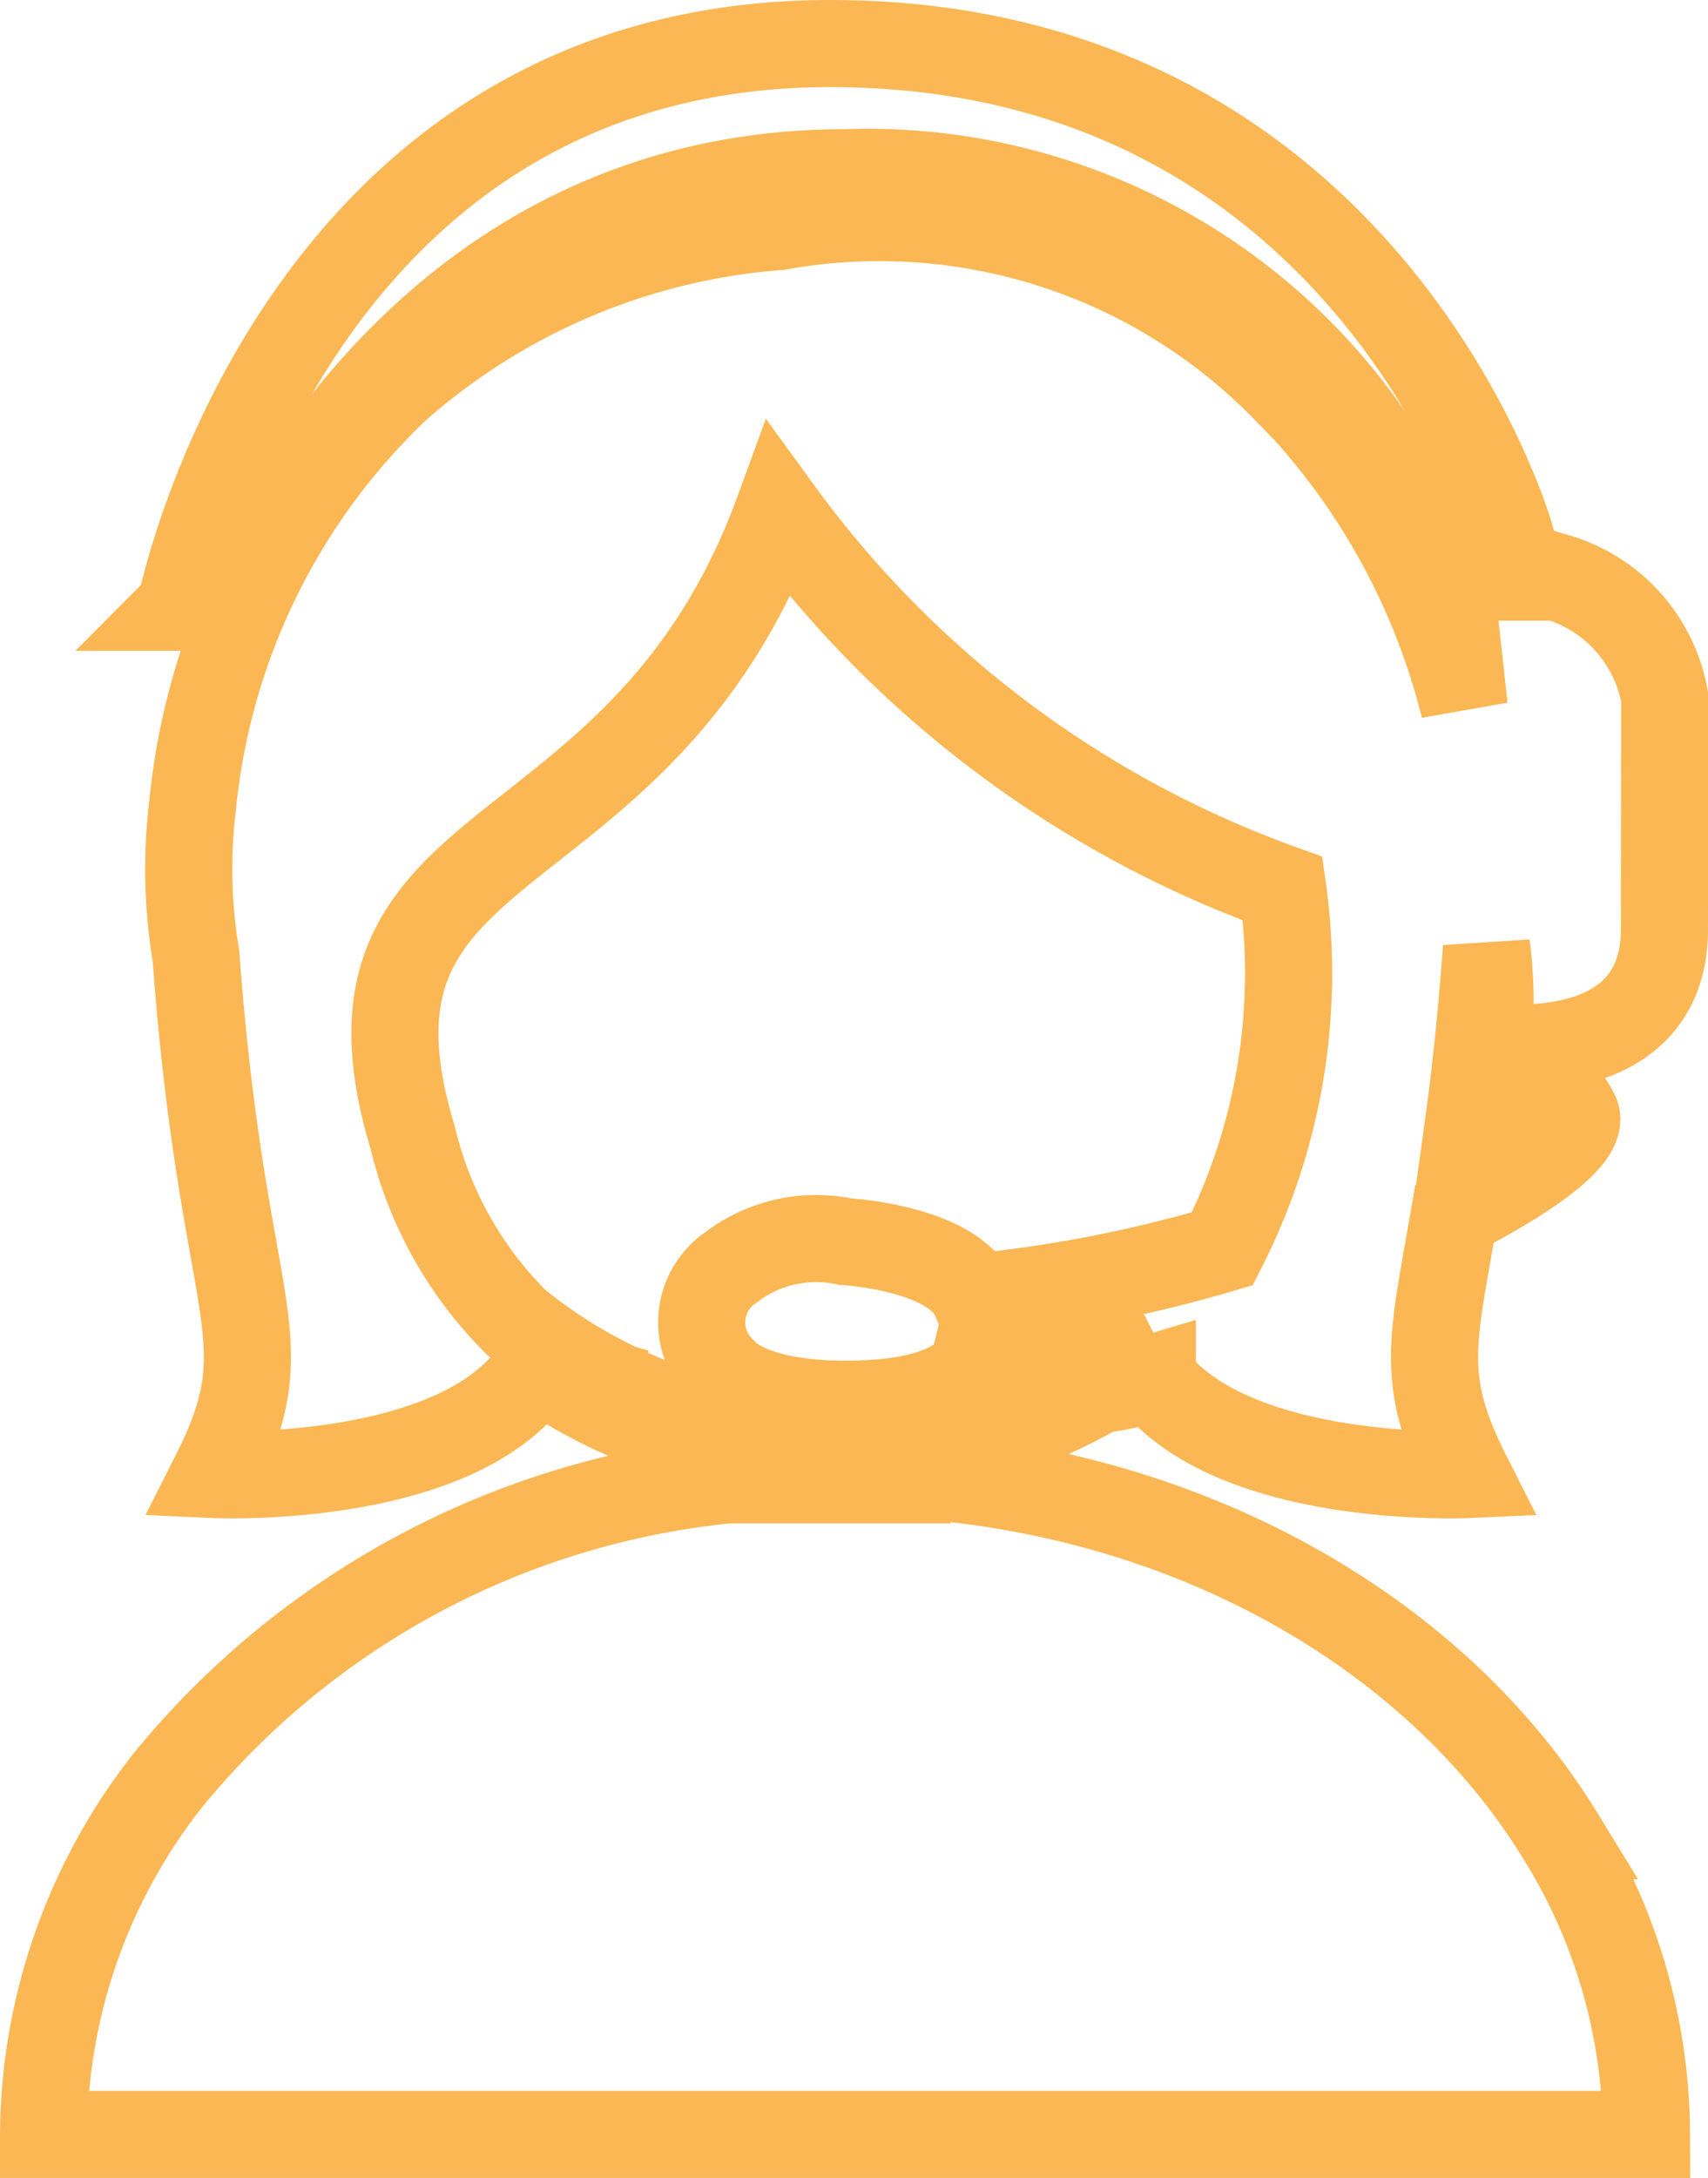 <svg xmlns="http://www.w3.org/2000/svg" width="39.222" height="49.999" viewBox="0 0 39.222 49.999">
  <g id="Group_687" data-name="Group 687" transform="translate(-2566.571 -111.413)">
    <path id="Path_1517" data-name="Path 1517" d="M2585.632,112.413c12.346,0,15.605,11.26,15.605,11.26l-1.877.2a13.992,13.992,0,0,0-13.383-8.494c-10.321,0-13.976,9.975-13.976,9.975h-1.284S2573.287,112.413,2585.632,112.413Zm7.027,48h-25.088a13.272,13.272,0,0,1,2.885-8.168,19.051,19.051,0,0,1,12.836-6.86h0c.286-.035.572-.067.862-.091v.091h3.247v-.12c6.566.416,12.17,3.676,15,8.291a13.029,13.029,0,0,1,1.979,6.857Zm12.133-27.554c-.1,3.161-4.05,2.568-4.05,2.568a10.39,10.39,0,0,0-.038-2.319c0,.083-.007.164-.013.248-.115,1.57-.26,2.857-.409,3.932a8.2,8.2,0,0,0,.955-.936s.884-.627,1.513.627c.236.473-.945,1.367-2.78,2.309-.5,2.925-.814,3.79.291,5.976,0,0-5.308.24-7.229-2.207a7.763,7.763,0,0,1-1.23.262,12.075,12.075,0,0,1-12.882-.527c-1.734,2.729-7.418,2.472-7.418,2.472,1.631-3.226.182-3.57-.431-11.909h0a12.071,12.071,0,0,1-.08-3.43,15.273,15.273,0,0,1,4.665-9.582l.031-.029a14.974,14.974,0,0,1,8.767-3.7,13.013,13.013,0,0,1,11.627,3.719l0-.016a15.91,15.91,0,0,1,4.113,7.334c-.182-1.692-.334-2.988-.334-2.988h2.47a3.519,3.519,0,0,1,2.469,2.765Z" transform="translate(0 0)" fill="none" stroke="#fab753" stroke-width="2"/>
    <path id="Path_1518" data-name="Path 1518" d="M2732.119,270.4c-2.51.057-3.08-.8-3.08-.8a1.522,1.522,0,0,1,.228-2.339,3.215,3.215,0,0,1,2.621-.591s2.456.134,2.969,1.275a30.62,30.62,0,0,0,5.693-1.111,13.924,13.924,0,0,0,1.385-8.268,24.574,24.574,0,0,1-11.573-8.68c-3.172,8.68-10.626,7.06-8.407,14.39a8.887,8.887,0,0,0,2.389,4.256,11.705,11.705,0,0,0,2.322,1.468,4.274,4.274,0,0,0,.479.143c-.109-.017-.214-.047-.322-.068a11.519,11.519,0,0,0,11.925-1.322,19.149,19.149,0,0,1-3.891.676S2734.628,270.348,2732.119,270.4Z" transform="translate(-145.909 -126.753)" fill="none" stroke="#fab753" stroke-width="2"/>
  </g>
</svg>
